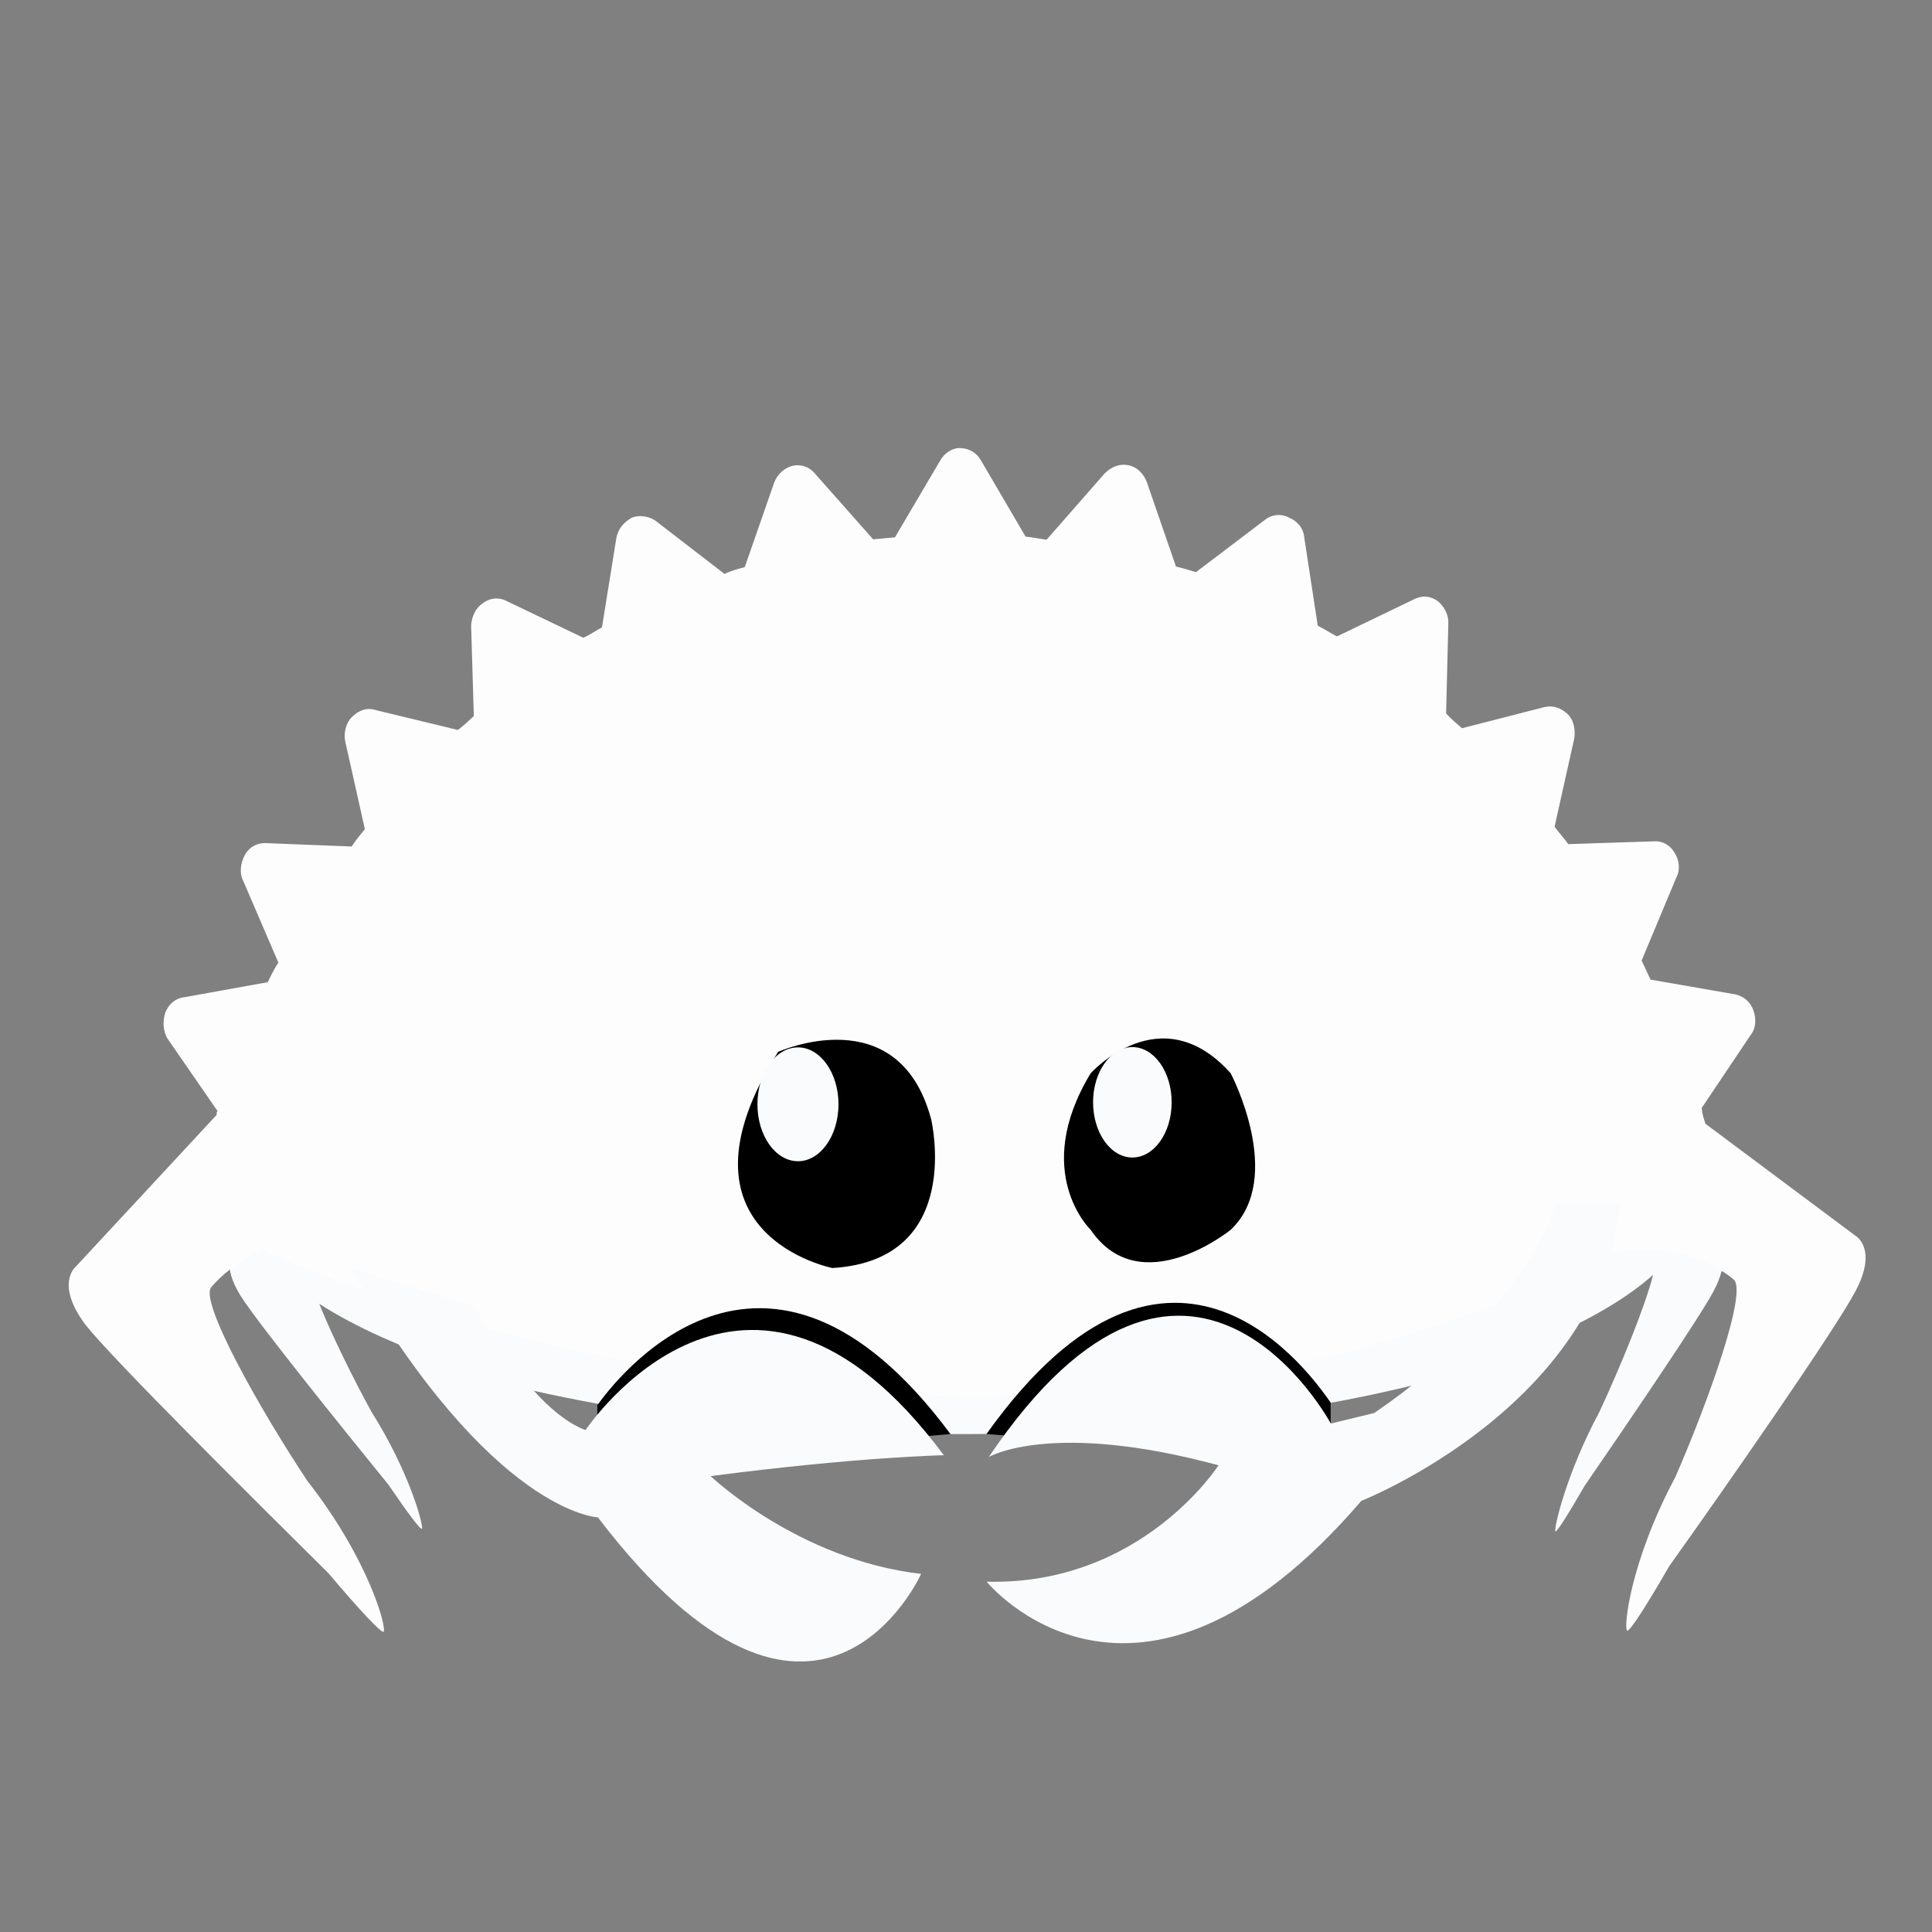<svg width="40" height="40" viewBox="0 0 40 40" fill="none" xmlns="http://www.w3.org/2000/svg">
<rect x="0" y="0" width="40" height="40" fill="#808080" stroke="none"/>
<path d="M19.912 20.176C15.871 20.176 12.199 20.672 9.481 21.48V28.386C12.199 29.195 15.871 29.691 19.912 29.691C24.537 29.691 28.678 29.041 31.459 28.017V21.85C28.678 20.826 24.537 20.176 19.912 20.176Z" fill="#FAFBFC"/>
<path d="M35.626 25.787L35.152 24.785C35.154 24.747 35.156 24.709 35.156 24.671C35.156 23.535 33.999 22.488 32.053 21.649V27.692C32.961 27.301 33.698 26.864 34.225 26.394C34.07 27.031 33.539 28.319 33.117 29.225C32.422 30.52 32.17 31.648 32.202 31.704C32.223 31.739 32.46 31.366 32.809 30.761C33.623 29.577 35.165 27.317 35.473 26.741C35.822 26.089 35.626 25.787 35.626 25.787Z" fill="#FAFBFC"/>
<path d="M4.97 24.737C4.97 24.956 5.013 25.171 5.096 25.383L4.812 25.898C4.812 25.898 4.585 26.199 4.985 26.834C5.338 27.395 7.106 29.587 8.039 30.735C8.44 31.323 8.712 31.686 8.736 31.651C8.773 31.596 8.487 30.49 7.691 29.23C7.319 28.553 6.875 27.655 6.609 26.993C7.353 27.473 8.325 27.909 9.481 28.284V21.19C6.696 22.093 4.97 23.349 4.97 24.737Z" fill="#FAFBFC"/>
<path d="M19.458 9.548L18.529 11.125C18.378 11.139 18.227 11.152 18.077 11.166L16.875 9.808C16.762 9.664 16.579 9.604 16.406 9.645C16.232 9.687 16.092 9.828 16.03 9.988L15.419 11.742C15.27 11.781 15.122 11.821 15.001 11.883L13.567 10.778C13.433 10.687 13.228 10.654 13.081 10.719C12.912 10.812 12.797 10.951 12.762 11.134L12.463 12.989C12.342 13.051 12.223 13.139 12.077 13.204L10.495 12.447C10.336 12.358 10.135 12.377 9.993 12.493C9.849 12.583 9.764 12.771 9.754 12.952L9.81 14.826C9.716 14.911 9.599 15.025 9.48 15.113L7.776 14.701C7.594 14.641 7.423 14.708 7.283 14.849C7.166 14.963 7.108 15.174 7.148 15.351L7.554 17.167C7.462 17.278 7.37 17.389 7.281 17.526L5.504 17.456C5.326 17.446 5.157 17.539 5.069 17.701C4.982 17.864 4.949 18.073 5.039 18.245L5.763 19.929C5.673 20.066 5.609 20.2 5.544 20.335L3.825 20.645C3.624 20.664 3.484 20.805 3.422 20.965C3.362 21.151 3.379 21.355 3.467 21.502L4.504 23.003C4.481 23.031 4.483 23.056 4.486 23.082L1.564 26.23C1.564 26.23 1.138 26.578 1.765 27.422C2.332 28.142 5.257 31.042 6.803 32.575C7.449 33.34 7.894 33.814 7.942 33.784C8.01 33.7 7.639 32.293 6.363 30.659C5.378 29.178 4.099 26.901 4.381 26.643C4.381 26.643 4.723 26.201 5.429 25.879C5.402 25.856 5.402 25.856 5.429 25.879C5.429 25.879 19.938 32.668 33.41 25.936C34.953 25.641 35.884 26.483 35.884 26.483C36.205 26.686 35.365 29.027 34.686 30.582C33.747 32.34 33.61 33.716 33.689 33.761C33.742 33.782 34.077 33.262 34.563 32.42C35.762 30.741 37.996 27.527 38.41 26.743C38.891 25.85 38.414 25.584 38.414 25.584L35.31 23.267C35.276 23.167 35.242 23.067 35.232 22.939L36.243 21.432C36.358 21.293 36.365 21.086 36.3 20.912C36.235 20.738 36.099 20.622 35.919 20.586L34.173 20.282C34.112 20.159 34.049 20.01 33.988 19.887L34.704 18.174C34.791 18.012 34.774 17.808 34.659 17.638C34.57 17.492 34.411 17.403 34.235 17.419L32.47 17.477C32.384 17.356 32.272 17.237 32.186 17.116L32.59 15.304C32.625 15.12 32.583 14.918 32.472 14.8C32.333 14.658 32.151 14.597 31.978 14.639L30.269 15.077C30.16 14.984 30.051 14.891 29.94 14.772L29.986 12.915C29.996 12.734 29.906 12.562 29.769 12.446C29.608 12.332 29.43 12.322 29.261 12.415L27.681 13.176C27.549 13.111 27.415 13.02 27.283 12.955L27.003 11.127C26.985 10.923 26.847 10.781 26.69 10.718C26.531 10.63 26.33 10.648 26.188 10.764L24.761 11.846C24.631 11.806 24.502 11.766 24.347 11.729L23.744 9.982C23.679 9.808 23.541 9.666 23.36 9.631C23.18 9.596 23.009 9.663 22.869 9.804L21.669 11.174C21.542 11.16 21.387 11.123 21.234 11.111L20.318 9.547C20.228 9.375 20.069 9.286 19.891 9.277C19.713 9.267 19.546 9.385 19.458 9.548Z" fill="#FDFDFD"/>
<path d="M15.012 30.165C14.956 30.117 14.927 30.088 14.927 30.088L19.679 29.691C15.803 24.47 12.698 28.629 12.367 29.094V30.165H15.012Z" fill="black"/>
<path d="M24.904 30.109C24.96 30.061 24.989 30.032 24.989 30.032L20.423 29.691C24.3 24.256 27.218 28.573 27.549 29.038V30.109H24.904Z" fill="black"/>
<path d="M32.202 24.926C32.202 24.926 31.686 27.036 28.452 29.255L27.553 29.473C27.553 29.473 24.622 24.016 20.472 30.165C20.472 30.165 21.763 29.401 25.228 30.337C25.228 30.337 23.634 32.829 20.427 32.747C20.427 32.747 23.5 36.522 28.185 31.074C28.185 31.074 33.138 29.119 33.538 24.926L32.202 24.926Z" fill="#FAFBFC"/>
<path d="M22.581 22.221C22.581 22.221 24.03 20.6 25.48 22.221C25.48 22.221 26.619 24.382 25.48 25.462C25.48 25.462 23.616 26.975 22.581 25.462C22.581 25.462 21.338 24.274 22.581 22.221Z" fill="black"/>
<path d="M24.258 22.822C24.258 23.453 23.894 23.965 23.445 23.965C22.995 23.965 22.631 23.453 22.631 22.822C22.631 22.191 22.995 21.679 23.445 21.679C23.894 21.679 24.258 22.191 24.258 22.822Z" fill="#FAFBFC"/>
<path d="M16.11 21.778C16.11 21.778 18.597 20.654 19.276 23.163C19.276 23.163 19.986 26.088 17.234 26.253C17.234 26.253 13.723 25.563 16.11 21.778Z" fill="black"/>
<path d="M17.36 22.863C17.36 23.514 16.984 24.042 16.521 24.042C16.057 24.042 15.682 23.514 15.682 22.863C15.682 22.213 16.057 21.685 16.521 21.685C16.984 21.685 17.36 22.213 17.36 22.863Z" fill="#FAFBFC"/>
<path d="M12.378 31.415C16.919 37.362 19.071 32.586 19.071 32.586C16.521 32.293 14.713 30.561 14.713 30.561C17.772 30.162 19.541 30.129 19.541 30.129C15.445 24.614 12.123 29.609 12.123 29.609C11.294 29.299 10.442 28.12 9.813 27.03L7.271 26.265C10.195 31.341 12.378 31.415 12.378 31.415Z" fill="#FAFBFC"/>
</svg>
